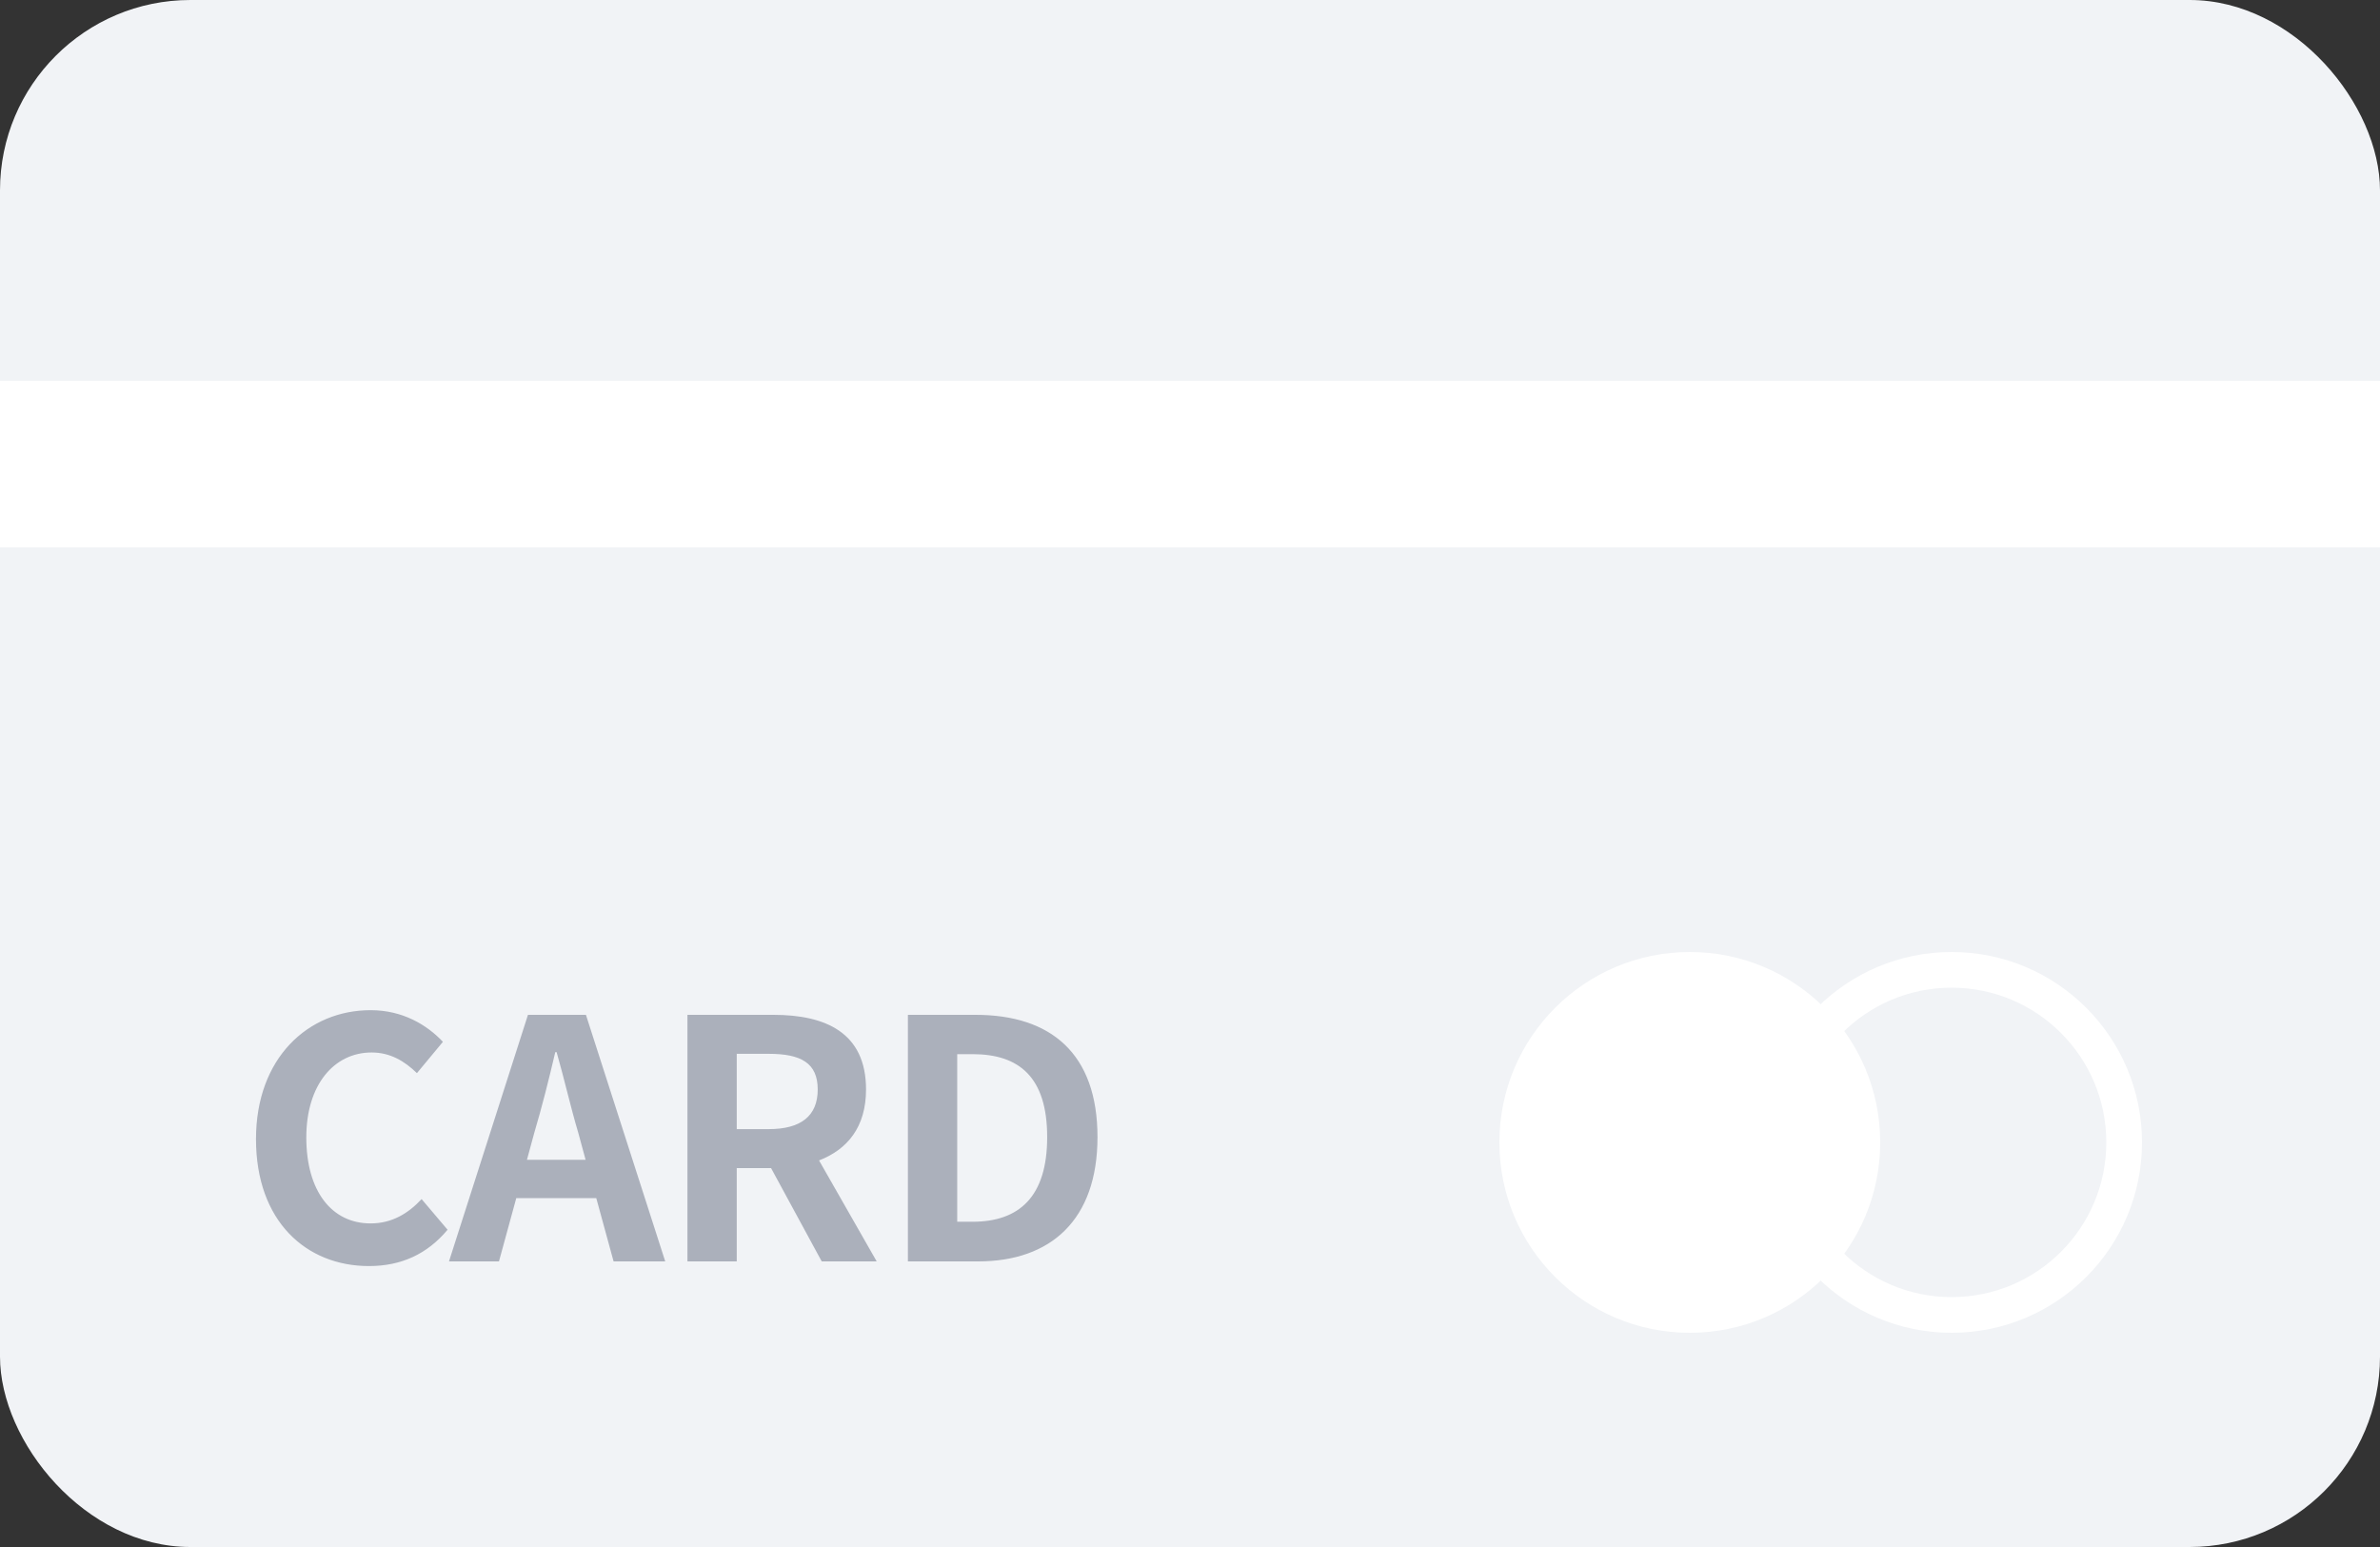 <svg width="200" height="130" viewBox="0 0 200 130" fill="none" xmlns="http://www.w3.org/2000/svg">
<rect x="0" y="0" width="200" height="130" fill="#333333" stroke="none"/>
<rect width="200" height="130" rx="16" fill="#F1F3F6"/>
<rect y="32" width="200" height="14" fill="white"/>
<path d="M31.004 106.392C33.72 106.392 35.904 105.384 37.612 103.34L35.428 100.764C34.308 101.968 32.936 102.808 31.144 102.808C27.868 102.808 25.74 100.092 25.74 95.584C25.74 91.132 28.092 88.444 31.228 88.444C32.796 88.444 34 89.172 35.036 90.18L37.22 87.548C35.876 86.12 33.832 84.888 31.144 84.888C25.908 84.888 21.512 88.892 21.512 95.724C21.512 102.64 25.74 106.392 31.004 106.392ZM43.386 100.68H50.106L51.562 106H55.902L49.238 85.28H44.366L37.73 106H41.93L43.386 100.68ZM48.594 95.192L49.21 97.46H44.282L44.898 95.192C45.542 93.036 46.13 90.684 46.662 88.416H46.774C47.418 90.656 47.95 93.036 48.594 95.192ZM64.796 98.16L69.052 106H73.672L68.828 97.516C71.208 96.592 72.776 94.716 72.776 91.552C72.776 86.764 69.36 85.28 64.992 85.28H57.768V106H61.912V98.16H64.796ZM64.6 94.884H61.912V88.556H64.6C67.288 88.556 68.716 89.312 68.716 91.552C68.716 93.792 67.288 94.884 64.6 94.884ZM81.978 85.28H76.294V106H82.202C88.306 106 92.226 102.5 92.226 95.556C92.226 88.528 88.306 85.28 81.978 85.28ZM81.726 102.668H80.438V88.584H81.726C85.618 88.584 87.998 90.488 87.998 95.556C87.998 100.596 85.618 102.668 81.726 102.668Z" fill="#ABB0BB"/>
<circle cx="164" cy="96" r="14.5" fill="#F1F3F6" stroke="white" stroke-width="3"/>
<circle cx="142" cy="96" r="16" fill="white"/>
</svg>
